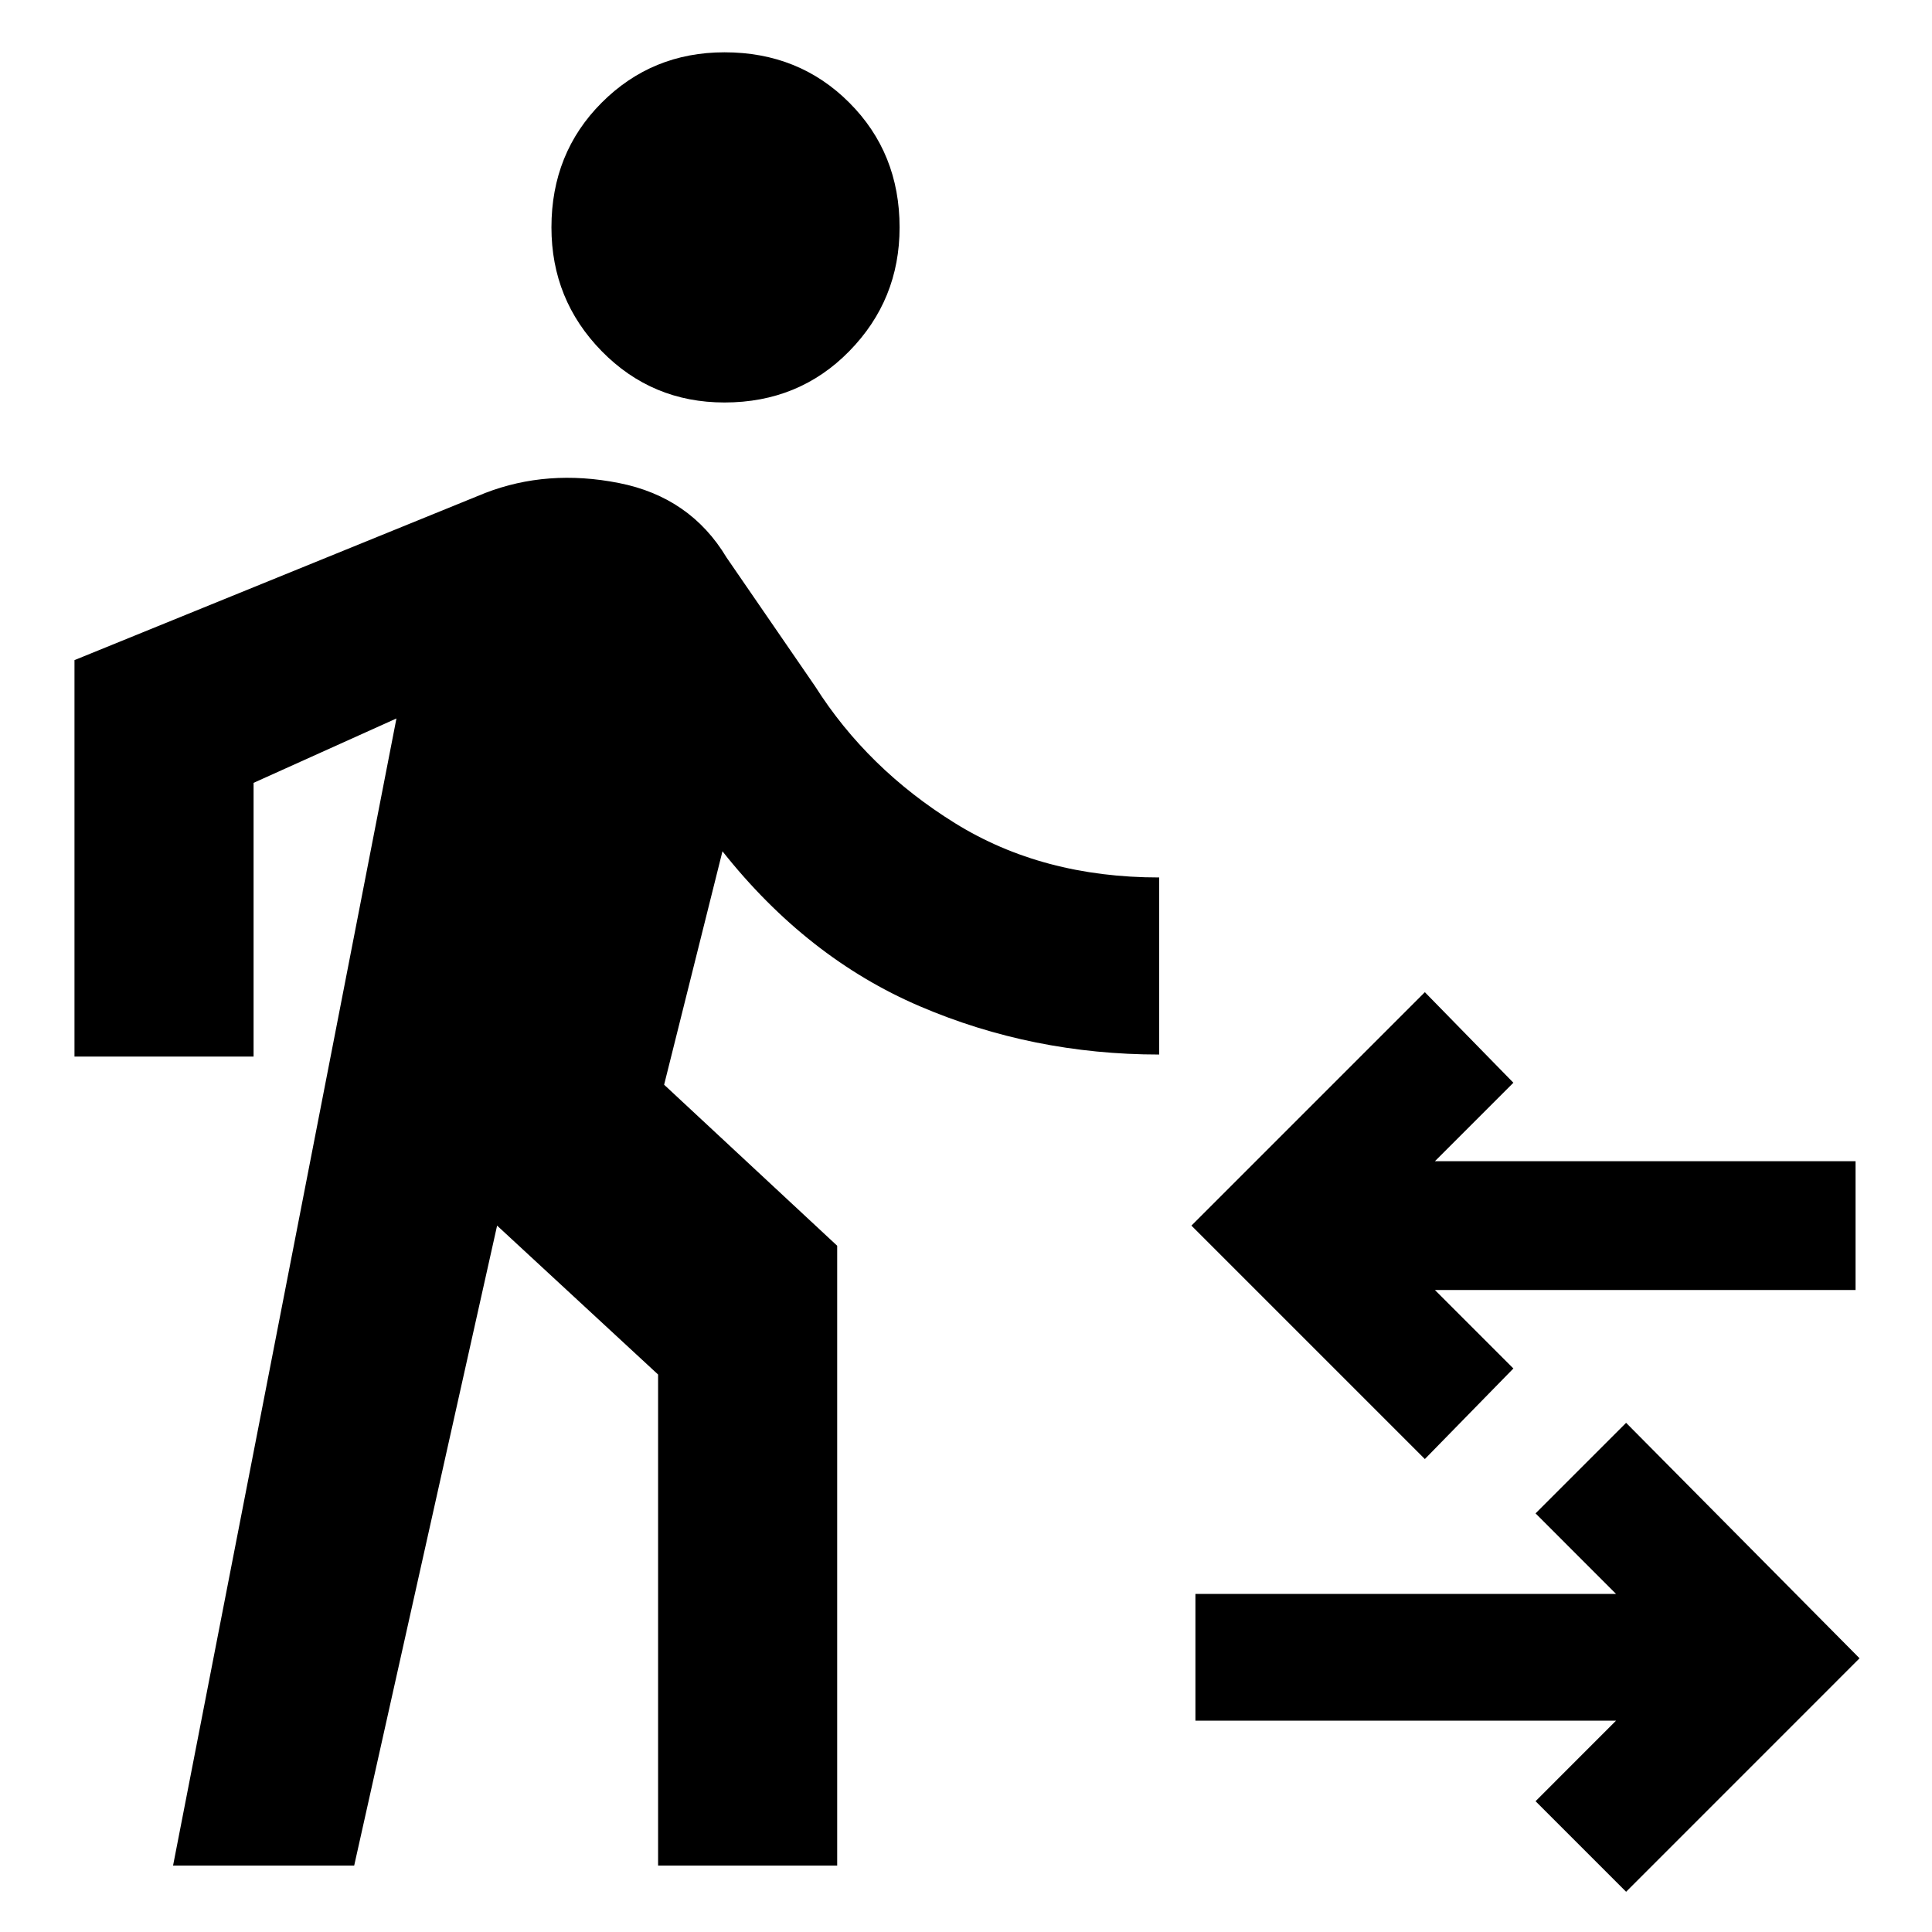 <svg xmlns="http://www.w3.org/2000/svg" height="40" width="40"><path d="M15 8.333q-1.5 0-2.542-1.062-1.041-1.063-1.041-2.563 0-1.541 1.041-2.583Q13.5 1.083 15 1.083q1.542 0 2.583 1.042 1.042 1.042 1.042 2.583 0 1.5-1.042 2.563Q16.542 8.333 15 8.333ZM3.583 38.625l4.625-23.75-2.958 1.333v5.667H1.542v-8.208l8.5-3.459q1.291-.5 2.77-.208 1.48.292 2.23 1.542l1.833 2.666q1.083 1.709 2.896 2.834 1.812 1.125 4.229 1.125v3.666q-2.625 0-4.958-1-2.334-1-4.084-3.208l-1.208 4.833 3.583 3.334v12.833h-3.708V28.458l-3.333-3.083-2.959 13.25ZM29.5 30.208l-4.833-4.833 4.833-4.833 1.833 1.875-1.625 1.625h8.709v2.666h-8.709l1.625 1.625Zm4.167 8.959-1.875-1.875 1.666-1.667H24.75V33h8.708l-1.666-1.667 1.875-1.875 4.833 4.875Z"/></svg>